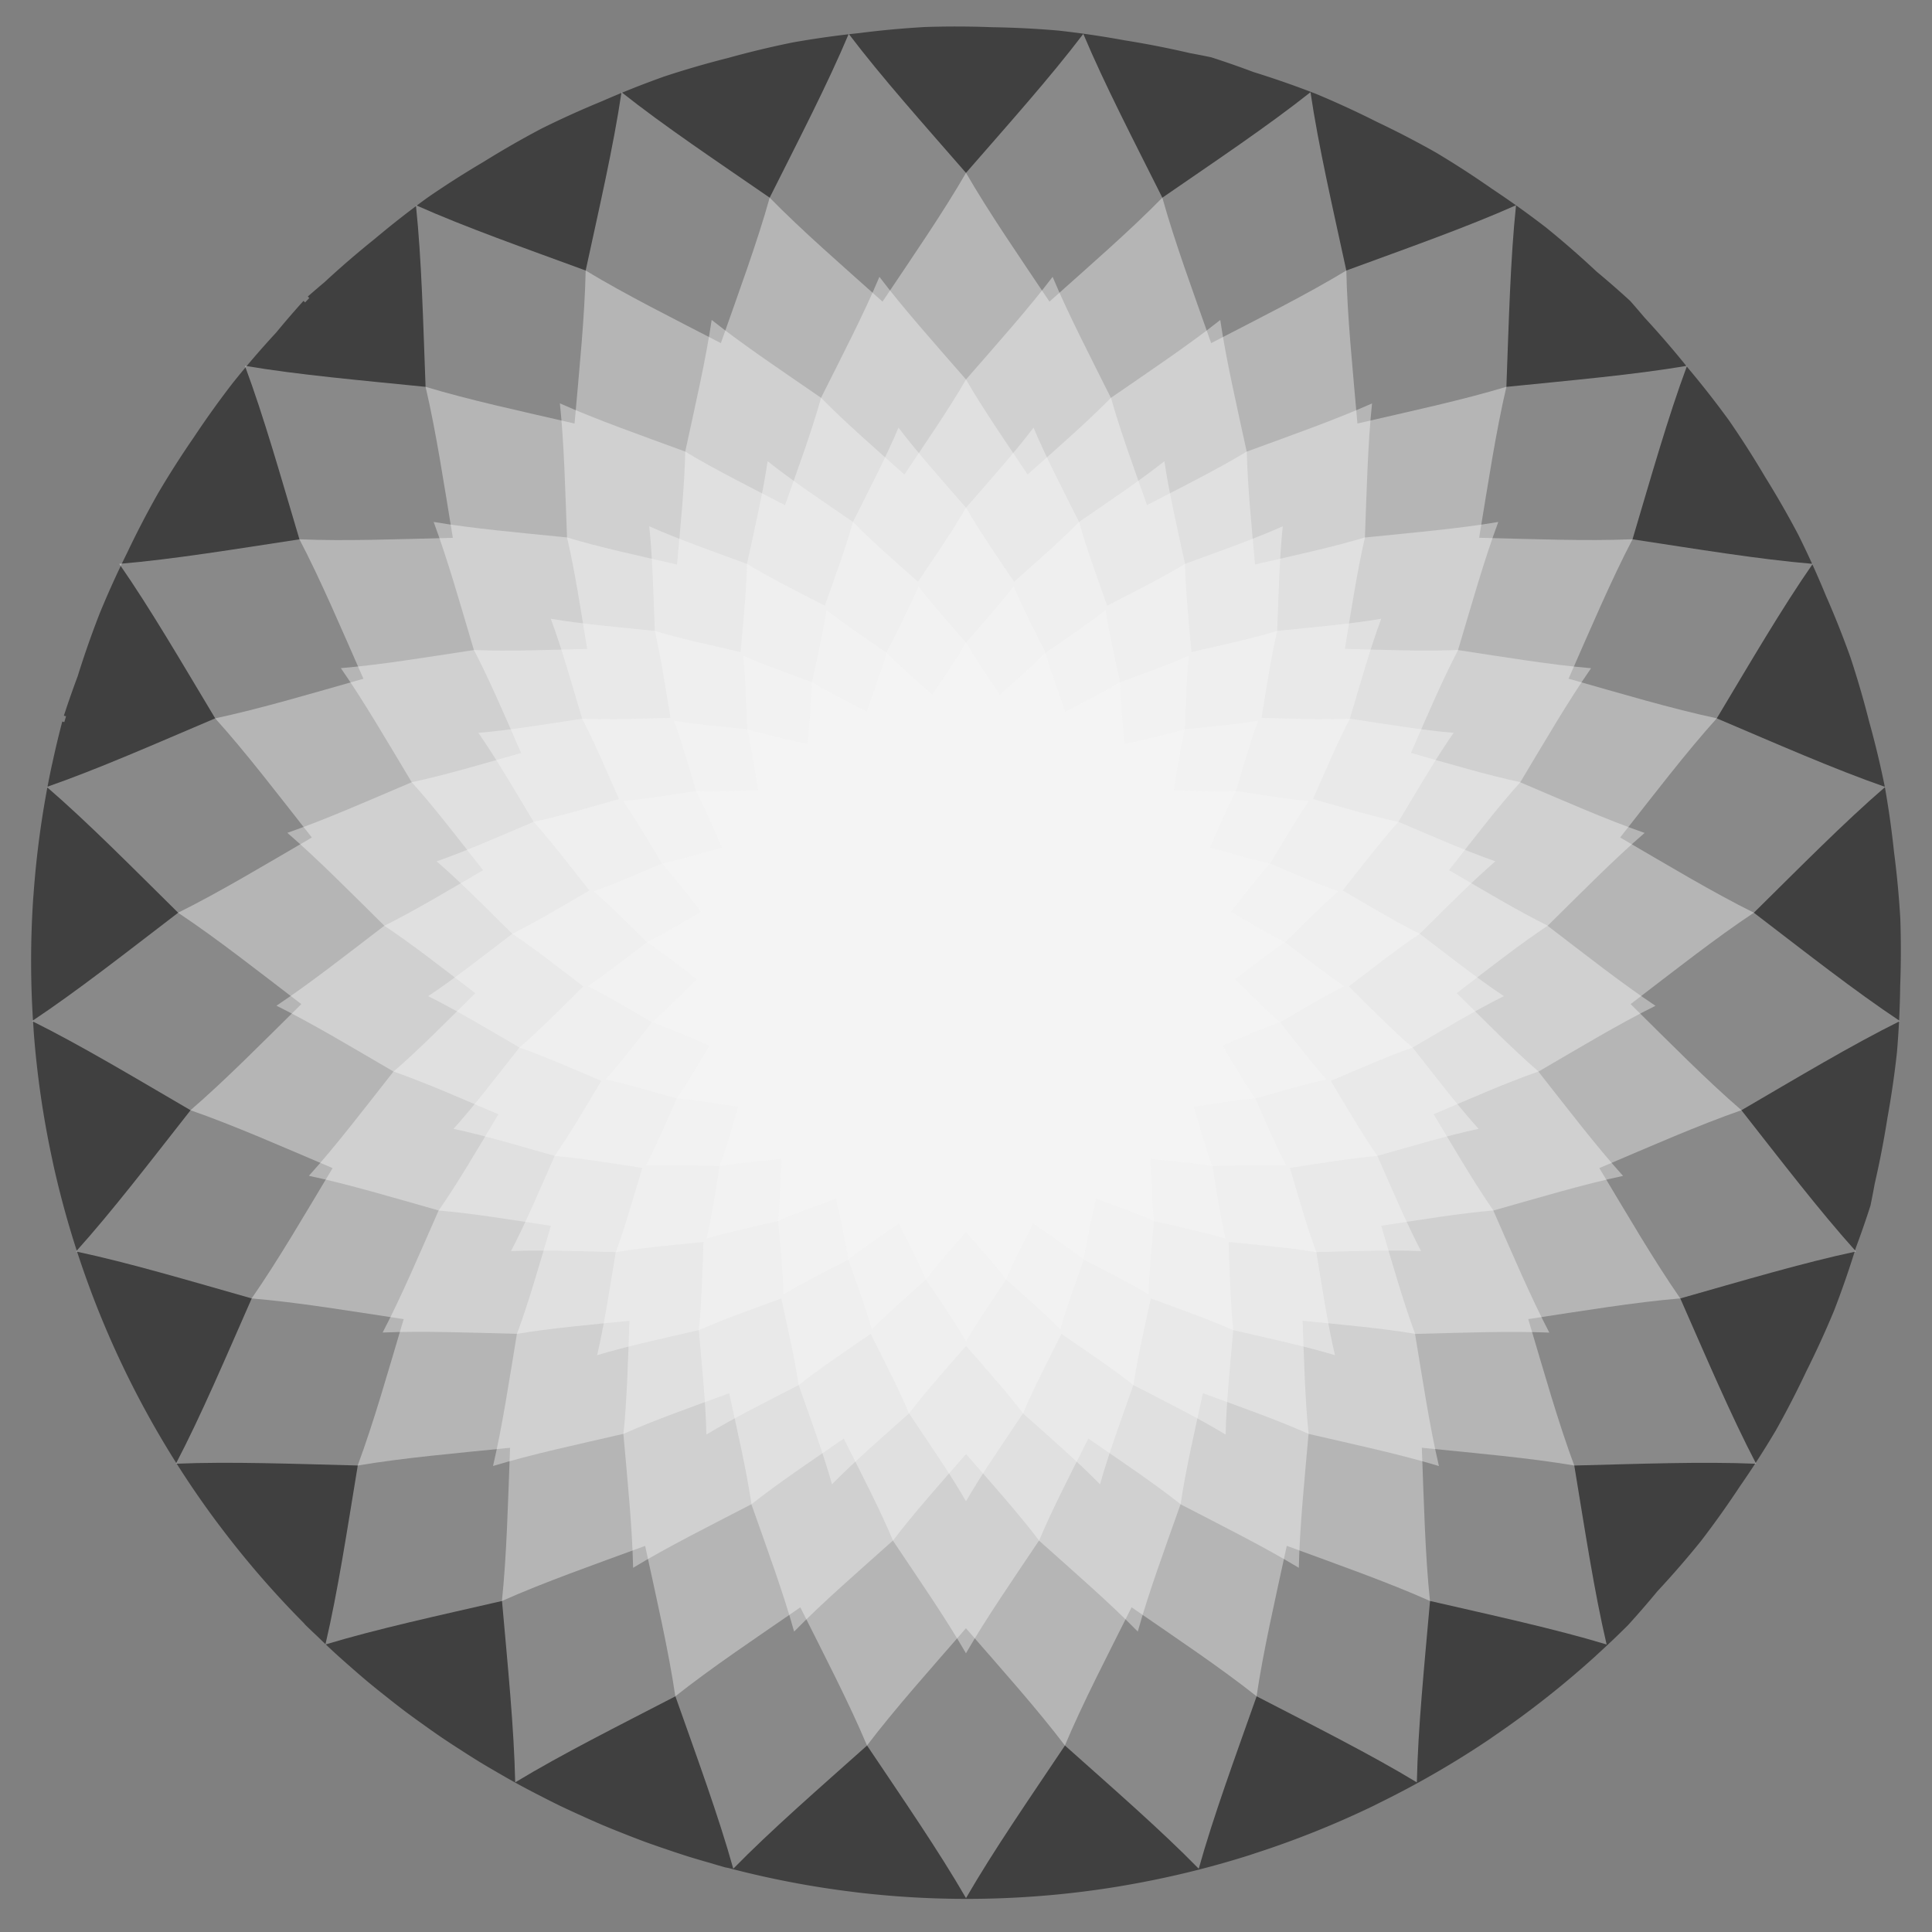 <?xml version="1.0" encoding="UTF-8" standalone="no"?>
<!-- Created with Inkscape (http://www.inkscape.org/) -->

<svg
   width="256"
   height="256"
   viewBox="0 0 67.733 67.733"
   version="1.1"
   id="svg1"
   inkscape:version="1.3.2 (1:1.3.2+202311252150+091e20ef0f)"
   sodipodi:docname="crown.svg"
   xmlns:inkscape="http://www.inkscape.org/namespaces/inkscape"
   xmlns:sodipodi="http://sodipodi.sourceforge.net/DTD/sodipodi-0.dtd"
   xmlns="http://www.w3.org/2000/svg"
   xmlns:svg="http://www.w3.org/2000/svg"
   xmlns:rdf="http://www.w3.org/1999/02/22-rdf-syntax-ns#"
   xmlns:cc="http://creativecommons.org/ns#"
   xmlns:dc="http://purl.org/dc/elements/1.1/">
  <rect x="0" y="0" width="67.733" height="67.733" fill="#808080" stroke="none"/>
  <title
     id="title13">Root Lotus Flower</title>
  <sodipodi:namedview
     id="namedview1"
     pagecolor="#505050"
     bordercolor="#eeeeee"
     borderopacity="1"
     inkscape:showpageshadow="0"
     inkscape:pageopacity="0"
     inkscape:pagecheckerboard="0"
     inkscape:deskcolor="#505050"
     inkscape:document-units="px"
     inkscape:zoom="1.7585614"
     inkscape:cx="131.92602"
     inkscape:cy="243.66508"
     inkscape:window-width="1920"
     inkscape:window-height="1149"
     inkscape:window-x="0"
     inkscape:window-y="25"
     inkscape:window-maximized="1"
     inkscape:current-layer="layer8" />
  <defs
     id="defs1" />
  <g
     inkscape:groupmode="layer"
     id="layer2"
     inkscape:label="background" />
  <g
     inkscape:label="Layer 1"
     inkscape:groupmode="layer"
     id="layer1"
     style="display:none">
    <path
       id="path4"
       style="fill:#f9f9f9;fill-opacity:0.01;stroke:none;stroke-width:1.058;stroke-dasharray:none;stroke-opacity:1"
       d="m 33.867,0.842 c -5.186,8.983 -18.699,22.013 0,32.808 18.699,-10.796 5.186,-23.825 0,-32.808 z"
       inkscape:transform-center-y="-16.404184" />
    <path
       id="path361"
       style="fill:#f9f9f9;fill-opacity:0.01;stroke:none;stroke-width:1.058;stroke-dasharray:none;stroke-opacity:1"
       d="M 42.026,1.872 C 34.768,9.283 18.44,18.543 33.867,33.65 54.663,27.844 44.815,11.863 42.026,1.872 Z"
       inkscape:transform-center-y="-15.888816"
       inkscape:transform-center-x="-3.2613879" />
    <path
       id="path362"
       style="fill:#f9f9f9;fill-opacity:0.01;stroke:none;stroke-width:1.058;stroke-dasharray:none;stroke-opacity:1"
       d="M 49.672,4.9 C 40.8,10.273 22.682,15.182 33.867,33.65 55.453,33.198 49.889,15.27 49.672,4.9 Z"
       inkscape:transform-center-y="-14.375096"
       inkscape:transform-center-x="-6.5333264" />
    <path
       id="path363"
       style="fill:#f9f9f9;fill-opacity:0.01;stroke:none;stroke-width:1.058;stroke-dasharray:none;stroke-opacity:1"
       d="M 56.326,9.734 C 46.396,12.732 27.626,12.98 33.867,33.65 54.887,38.58 53.957,19.832 56.326,9.734 Z"
       inkscape:transform-center-y="-11.552636"
       inkscape:transform-center-x="-10.607591" />
    <path
       id="path364"
       style="fill:#f9f9f9;fill-opacity:0.01;stroke:none;stroke-width:1.058;stroke-dasharray:none;stroke-opacity:1"
       d="M 61.568,16.07 C 51.204,16.505 32.963,12.078 33.867,33.65 53.001,43.653 56.762,25.263 61.568,16.07 Z"
       inkscape:transform-center-y="-7.3940547"
       inkscape:transform-center-x="-13.834316" />
    <path
       id="path365"
       style="fill:#f9f9f9;fill-opacity:0.01;stroke:none;stroke-width:1.058;stroke-dasharray:none;stroke-opacity:1"
       d="M 65.069,23.512 C 54.923,21.355 38.356,12.531 33.867,33.65 49.912,48.097 58.129,31.22 65.069,23.512 Z"
       inkscape:transform-center-y="-4.0736817"
       inkscape:transform-center-x="-15.601306" />
    <path
       id="path366"
       style="fill:#f9f9f9;fill-opacity:0.01;stroke:none;stroke-width:1.058;stroke-dasharray:none;stroke-opacity:1"
       d="M 66.61,31.59 C 57.319,26.978 43.467,14.31 33.867,33.65 45.815,51.634 57.971,37.33 66.61,31.59 Z"
       inkscape:transform-center-y="-0.81697684"
       inkscape:transform-center-x="-16.371814" />
    <path
       id="path367"
       style="fill:#f9f9f9;fill-opacity:0.01;stroke:none;stroke-width:1.058;stroke-dasharray:none;stroke-opacity:1"
       d="M 66.094,39.798 C 58.242,33.02 47.975,17.306 33.867,33.65 40.967,54.04 56.298,43.209 66.094,39.798 Z"
       inkscape:transform-center-y="2.4480562"
       inkscape:transform-center-x="-16.113621" />
    <path
       id="path368"
       style="fill:#f9f9f9;fill-opacity:0.01;stroke:none;stroke-width:1.058;stroke-dasharray:none;stroke-opacity:1"
       d="M 63.553,47.619 C 57.633,39.102 51.596,21.328 33.867,33.65 35.673,55.166 53.216,48.487 63.553,47.619 Z"
       inkscape:transform-center-y="5.7038682"
       inkscape:transform-center-x="-14.842949" />
    <path
       id="path369"
       style="fill:#f9f9f9;fill-opacity:0.01;stroke:none;stroke-width:1.058;stroke-dasharray:none;stroke-opacity:1"
       d="M 59.146,54.563 C 55.53,44.841 54.104,26.124 33.867,33.65 c -3.601,21.289 15.052,19.183 25.279,20.913 z"
       inkscape:transform-center-y="9.5856983"
       inkscape:transform-center-x="-12.412266" />
    <path
       id="path370"
       style="fill:#f9f9f9;fill-opacity:0.01;stroke:none;stroke-width:1.058;stroke-dasharray:none;stroke-opacity:1"
       d="M 53.151,60.193 C 52.067,49.877 55.34,31.393 33.867,33.65 25.085,53.375 43.675,55.974 53.151,60.193 Z"
       inkscape:transform-center-y="13.176697"
       inkscape:transform-center-x="-8.4946862" />
    <path
       id="path371"
       style="fill:#f9f9f9;fill-opacity:0.01;stroke:none;stroke-width:1.058;stroke-dasharray:none;stroke-opacity:1"
       d="M 45.944,64.154 C 47.459,53.893 55.226,36.804 33.867,33.65 20.455,50.571 37.815,57.711 45.944,64.154 Z"
       inkscape:transform-center-y="15.252225"
       inkscape:transform-center-x="-4.8866005" />
    <path
       id="path372"
       style="fill:#f9f9f9;fill-opacity:0.01;stroke:none;stroke-width:1.058;stroke-dasharray:none;stroke-opacity:1"
       d="M 37.979,66.2 C 41.998,56.637 53.771,42.017 33.867,33.65 16.669,46.704 31.707,57.938 37.979,66.2 Z"
       inkscape:transform-center-y="16.274833"
       inkscape:transform-center-x="-1.6331893" />
    <path
       id="path373"
       style="fill:#f9f9f9;fill-opacity:0.01;stroke:none;stroke-width:1.058;stroke-dasharray:none;stroke-opacity:1"
       d="M 29.755,66.2 C 36.026,57.938 51.065,46.704 33.867,33.65 13.962,42.017 25.735,56.637 29.755,66.2 Z"
       inkscape:transform-center-y="16.274833"
       inkscape:transform-center-x="1.6331894" />
    <path
       id="path374"
       style="fill:#f9f9f9;fill-opacity:0.01;stroke:none;stroke-width:1.058;stroke-dasharray:none;stroke-opacity:1"
       d="M 21.789,64.154 C 29.918,57.711 47.278,50.571 33.867,33.65 12.507,36.804 20.274,53.893 21.789,64.154 Z"
       inkscape:transform-center-y="15.252225"
       inkscape:transform-center-x="4.8866006" />
    <path
       id="path375"
       style="fill:#f9f9f9;fill-opacity:0.01;stroke:none;stroke-width:1.058;stroke-dasharray:none;stroke-opacity:1"
       d="M 14.582,60.193 C 24.058,55.974 42.649,53.375 33.867,33.65 12.394,31.393 15.667,49.877 14.582,60.193 Z"
       inkscape:transform-center-y="13.176697"
       inkscape:transform-center-x="8.4946871" />
    <path
       id="path376"
       style="fill:#f9f9f9;fill-opacity:0.01;stroke:none;stroke-width:1.058;stroke-dasharray:none;stroke-opacity:1"
       d="M 8.587,54.563 C 18.815,52.833 37.467,54.939 33.867,33.65 13.63,26.124 12.203,44.841 8.587,54.563 Z"
       inkscape:transform-center-y="9.5856983"
       inkscape:transform-center-x="12.412267" />
    <path
       id="path377"
       style="fill:#f9f9f9;fill-opacity:0.01;stroke:none;stroke-width:1.058;stroke-dasharray:none;stroke-opacity:1"
       d="M 4.181,47.619 C 14.517,48.487 32.06,55.166 33.867,33.65 16.137,21.328 10.101,39.102 4.181,47.619 Z"
       inkscape:transform-center-y="5.7038689"
       inkscape:transform-center-x="14.84295" />
    <path
       id="path378"
       style="fill:#f9f9f9;fill-opacity:0.01;stroke:none;stroke-width:1.058;stroke-dasharray:none;stroke-opacity:1"
       d="M 1.639,39.798 C 11.435,43.209 26.766,54.04 33.867,33.65 19.758,17.306 9.491,33.02 1.639,39.798 Z"
       inkscape:transform-center-y="2.4480573"
       inkscape:transform-center-x="16.113621" />
    <path
       id="path379"
       style="fill:#f9f9f9;fill-opacity:0.01;stroke:none;stroke-width:1.058;stroke-dasharray:none;stroke-opacity:1"
       d="M 1.123,31.59 C 9.763,37.33 21.918,51.634 33.867,33.65 24.266,14.31 10.414,26.978 1.123,31.59 Z"
       inkscape:transform-center-y="-0.81697546"
       inkscape:transform-center-x="16.371814" />
    <path
       id="path380"
       style="fill:#f9f9f9;fill-opacity:0.01;stroke:none;stroke-width:1.058;stroke-dasharray:none;stroke-opacity:1"
       d="M 2.664,23.512 C 9.605,31.22 17.821,48.097 33.867,33.65 29.378,12.531 12.81,21.355 2.664,23.512 Z"
       inkscape:transform-center-y="-4.0736805"
       inkscape:transform-center-x="15.601306" />
    <path
       id="path381"
       style="fill:#f9f9f9;fill-opacity:0.01;stroke:none;stroke-width:1.058;stroke-dasharray:none;stroke-opacity:1"
       d="M 6.166,16.07 C 10.971,25.263 14.732,43.653 33.867,33.65 34.771,12.078 16.529,16.505 6.166,16.07 Z"
       inkscape:transform-center-y="-7.3940539"
       inkscape:transform-center-x="13.834316" />
    <path
       id="path382"
       style="fill:#f9f9f9;fill-opacity:0.01;stroke:none;stroke-width:1.058;stroke-dasharray:none;stroke-opacity:1"
       d="M 11.408,9.734 C 13.776,19.832 12.846,38.58 33.867,33.65 40.107,12.98 21.338,12.732 11.408,9.734 Z"
       inkscape:transform-center-y="-11.552636"
       inkscape:transform-center-x="10.607591" />
    <path
       id="path383"
       style="fill:#f9f9f9;fill-opacity:0.01;stroke:none;stroke-width:1.058;stroke-dasharray:none;stroke-opacity:1"
       d="M 18.061,4.9 C 17.844,15.27 12.28,33.198 33.867,33.65 45.052,15.182 26.934,10.273 18.061,4.9 Z"
       inkscape:transform-center-y="-14.375096"
       inkscape:transform-center-x="6.5333266" />
    <path
       id="path384"
       style="fill:#f9f9f9;fill-opacity:0.01;stroke:none;stroke-width:1.058;stroke-dasharray:none;stroke-opacity:1"
       d="M 25.708,1.872 C 22.918,11.863 13.071,27.844 33.867,33.65 49.293,18.543 32.965,9.283 25.708,1.872 Z"
       inkscape:transform-center-y="-15.888816"
       inkscape:transform-center-x="3.2613883" />
  </g>
  <g
     inkscape:groupmode="layer"
     id="layer8"
     inkscape:label="Layer 2"
     style="display:inline">
    <path
       id="path9"
       style="fill:#000000;fill-opacity:0.5;stroke-width:4.614"
       d="m 65.578,42.256 a 32.808,32.856 0 0 0 0.147,-0.76 32.808,32.856 0 0 0 0.444,-2.295 32.808,32.856 0 0 0 0.336,-2.316 32.808,32.856 0 0 0 0.113,-2.331 32.808,32.856 0 0 0 0.004,-2.345 A 32.808,32.856 0 0 0 66.403,29.882 32.808,32.856 0 0 0 66.076,27.568 32.808,32.856 0 0 0 65.527,25.289 32.808,32.856 0 0 0 64.874,23.047 32.808,32.856 0 0 0 64.011,20.878 32.808,32.856 0 0 0 63.043,18.743 32.808,32.856 0 0 0 61.882,16.721 32.808,32.856 0 0 0 60.62,14.745 32.808,32.856 0 0 0 59.182,12.907 32.808,32.856 0 0 0 57.655,11.134 32.808,32.856 0 0 0 57.151,10.549 32.808,32.856 0 0 0 55.971,9.519 32.808,32.856 0 0 0 54.206,7.98 32.808,32.856 0 0 0 52.313,6.624 32.808,32.856 0 0 0 50.344,5.349 32.808,32.856 0 0 0 48.277,4.276 32.808,32.856 0 0 0 46.152,3.297 32.808,32.856 0 0 0 43.946,2.526 32.808,32.856 0 0 0 42.465,2.009 32.808,32.856 0 0 0 41.707,1.86 32.808,32.856 0 0 0 39.416,1.412 32.808,32.856 0 0 0 37.104,1.072 32.808,32.856 0 0 0 34.775,0.954 32.808,32.856 0 0 0 32.438,0.947 32.808,32.856 0 0 0 30.108,1.162 32.808,32.856 0 0 0 27.799,1.487 32.808,32.856 0 0 0 25.526,2.032 32.808,32.856 0 0 0 23.284,2.683 32.808,32.856 0 0 0 21.114,3.545 32.808,32.856 0 0 0 18.985,4.508 32.808,32.856 0 0 0 16.957,5.672 32.808,32.856 0 0 0 14.99,6.927 32.808,32.856 0 0 0 13.143,8.371 32.808,32.856 0 0 0 11.38,9.89 32.808,32.856 0 0 0 10.791,10.396 l 0.052,0.053 a 32.808,32.856 0 0 0 -0.147,0.154 l -0.056,-0.055 A 32.808,32.856 0 0 0 9.683,11.658 32.808,32.856 0 0 0 8.162,13.425 32.808,32.856 0 0 0 6.797,15.329 32.808,32.856 0 0 0 5.541,17.295 32.808,32.856 0 0 0 4.46,19.375 32.808,32.856 0 0 0 3.497,21.5 32.808,32.856 0 0 0 2.723,23.71 32.808,32.856 0 0 0 2.24,25.09 l 0.075,0.021 a 32.808,32.856 0 0 0 -0.06,0.205 l -0.072,-0.019 a 32.808,32.856 0 0 0 -0.35,1.468 32.808,32.856 0 0 0 -0.013,0.051 32.808,32.856 0 0 0 -0.644,4.538 32.808,32.856 0 0 0 -0.011,0.129 32.808,32.856 0 0 0 0.007,4.518 32.808,32.856 0 0 0 0.012,0.196 32.808,32.856 0 0 0 0.641,4.42 32.808,32.856 0 0 0 0.05,0.237 32.808,32.856 0 0 0 1.253,4.252 32.808,32.856 0 0 0 0.093,0.252 32.808,32.856 0 0 0 1.836,4.015 32.808,32.856 0 0 0 0.134,0.245 32.808,32.856 0 0 0 2.387,3.712 32.808,32.856 0 0 0 0.165,0.218 32.808,32.856 0 0 0 2.9,3.346 32.808,32.856 0 0 0 0.071,0.081 32.808,32.856 0 0 0 0.396,0.377 32.808,32.856 0 0 0 0.581,0.553 32.808,32.856 0 0 0 0.603,0.538 32.808,32.856 0 0 0 0.609,0.525 32.808,32.856 0 0 0 0.613,0.494 32.808,32.856 0 0 0 0.655,0.512 32.808,32.856 0 0 0 0.63,0.459 32.808,32.856 0 0 0 0.67,0.472 32.808,32.856 0 0 0 0.679,0.445 32.808,32.856 0 0 0 0.671,0.425 32.808,32.856 0 0 0 0.701,0.412 32.808,32.856 0 0 0 0.693,0.392 32.808,32.856 0 0 0 0.721,0.378 32.808,32.856 0 0 0 0.711,0.358 32.808,32.856 0 0 0 0.736,0.34 32.808,32.856 0 0 0 0.731,0.324 32.808,32.856 0 0 0 0.738,0.299 32.808,32.856 0 0 0 0.764,0.295 32.808,32.856 0 0 0 0.734,0.256 32.808,32.856 0 0 0 0.793,0.262 32.808,32.856 0 0 0 0.748,0.22 32.808,32.856 0 0 0 0.536,0.157 32.808,32.856 0 0 0 0.107,0.02 32.808,32.856 0 0 0 4.348,0.836 32.808,32.856 0 0 0 0.264,0.033 32.808,32.856 0 0 0 4.406,0.208 32.808,32.856 0 0 0 0.281,-0.007 32.808,32.856 0 0 0 4.388,-0.422 32.808,32.856 0 0 0 0.265,-0.046 32.808,32.856 0 0 0 4.306,-1.047 32.808,32.856 0 0 0 0.223,-0.074 32.808,32.856 0 0 0 4.141,-1.661 32.808,32.856 0 0 0 0.18,-0.091 32.808,32.856 0 0 0 3.903,-2.256 32.808,32.856 0 0 0 0.107,-0.076 32.808,32.856 0 0 0 3.6,-2.834 32.808,32.856 0 0 0 0.033,-0.032 32.808,32.856 0 0 0 1.096,-1.043 32.808,32.856 0 0 0 1.031,-1.189 32.808,32.856 0 0 0 1.528,-1.762 32.808,32.856 0 0 0 1.358,-1.907 32.808,32.856 0 0 0 1.263,-1.964 32.808,32.856 0 0 0 1.073,-2.081 32.808,32.856 0 0 0 0.971,-2.123 32.808,32.856 0 0 0 0.766,-2.21 32.808,32.856 0 0 0 0.514,-1.484 z"
       inkscape:label="circle" />
    <path
       id="path385"
       style="fill:#f9f9f9;fill-opacity:0.4;stroke:none;stroke-width:1.058;stroke-dasharray:none;stroke-opacity:1"
       inkscape:transform-center-y="-16.404184"
       d="M 37.979,1.188 C 36.821,2.713 35.364,4.341 33.866,6.061 32.369,4.341 30.912,2.713 29.755,1.188 29.013,2.953 28.006,4.892 26.984,6.93 25.106,5.636 23.289,4.422 21.789,3.233 21.509,5.127 21.016,7.256 20.533,9.484 18.393,8.698 16.331,7.974 14.582,7.195 c 0.2,1.904 0.252,4.088 0.338,6.367 -2.269,-0.229 -4.446,-0.418 -6.333,-0.737 0.667,1.795 1.261,3.898 1.911,6.083 -2.254,0.342 -4.41,0.7 -6.317,0.86 1.093,1.572 2.19,3.461 3.364,5.416 -2.099,0.892 -4.097,1.775 -5.905,2.405 1.449,1.251 2.983,2.808 4.606,4.41 -1.811,1.386 -3.528,2.738 -5.122,3.798 1.715,0.851 3.587,1.978 5.557,3.126 -1.409,1.793 -2.735,3.53 -4.016,4.952 1.873,0.398 3.966,1.024 6.16,1.646 -0.919,2.087 -1.771,4.099 -2.658,5.795 1.913,-0.08 4.096,0.005 6.376,0.062 -0.371,2.25 -0.697,4.411 -1.134,6.275 1.833,-0.553 3.968,-1.014 6.191,-1.525 0.2,2.272 0.422,4.445 0.462,6.359 1.638,-0.992 3.592,-1.968 5.617,-3.017 0.759,2.151 1.514,4.2 2.029,6.044 1.339,-1.368 2.989,-2.8 4.69,-4.319 1.27,1.894 2.512,3.692 3.469,5.35 0.957,-1.658 2.199,-3.455 3.469,-5.35 1.701,1.519 3.351,2.951 4.69,4.319 0.515,-1.844 1.271,-3.894 2.03,-6.044 2.025,1.048 3.979,2.025 5.617,3.017 0.04,-1.914 0.262,-4.088 0.462,-6.36 2.223,0.512 4.358,0.972 6.191,1.526 -0.437,-1.864 -0.762,-4.024 -1.134,-6.274 2.28,-0.057 4.463,-0.142 6.376,-0.062 -0.887,-1.697 -1.74,-3.709 -2.659,-5.796 2.194,-0.622 4.288,-1.248 6.16,-1.646 -1.281,-1.423 -2.608,-3.159 -4.017,-4.952 1.97,-1.148 3.843,-2.275 5.558,-3.126 -1.595,-1.06 -3.311,-2.412 -5.122,-3.798 1.623,-1.602 3.156,-3.159 4.605,-4.41 -1.808,-0.63 -3.806,-1.512 -5.905,-2.404 1.173,-1.956 2.271,-3.845 3.364,-5.417 -1.908,-0.16 -4.063,-0.519 -6.318,-0.861 0.65,-2.186 1.244,-4.288 1.911,-6.082 -1.888,0.319 -4.064,0.508 -6.333,0.738 0.086,-2.279 0.138,-4.463 0.338,-6.367 C 51.402,7.974 49.341,8.698 47.2,9.484 46.717,7.255 46.224,5.127 45.944,3.233 44.444,4.422 42.628,5.637 40.75,6.931 39.728,4.892 38.721,2.953 37.979,1.188 Z" />
    <path
       id="path409"
       style="fill:#f9f9f9;fill-opacity:0.4;stroke:none;stroke-width:1.058;stroke-dasharray:none;stroke-opacity:1"
       inkscape:transform-center-y="-0.095468925"
       d="m 36.903,9.706 c -0.855,1.126 -1.931,2.328 -3.036,3.598 -1.105,-1.27 -2.181,-2.472 -3.036,-3.598 -0.548,1.303 -1.291,2.735 -2.046,4.24 -1.386,-0.955 -2.728,-1.852 -3.835,-2.73 -0.206,1.398 -0.57,2.97 -0.927,4.615 -1.58,-0.58 -3.102,-1.115 -4.394,-1.69 0.148,1.406 0.186,3.018 0.25,4.701 -1.675,-0.169 -3.282,-0.308 -4.676,-0.544 0.493,1.325 0.931,2.878 1.411,4.491 -1.664,0.253 -3.256,0.517 -4.664,0.635 0.807,1.161 1.617,2.555 2.484,3.999 -1.549,0.659 -3.025,1.311 -4.36,1.775 1.07,0.924 2.202,2.073 3.4,3.256 -1.337,1.023 -2.604,2.021 -3.782,2.804 1.266,0.628 2.648,1.46 4.103,2.308 -1.04,1.324 -2.019,2.606 -2.965,3.656 1.383,0.294 2.928,0.756 4.548,1.215 -0.679,1.541 -1.308,3.026 -1.963,4.279 1.412,-0.059 3.024,0.003 4.707,0.046 -0.274,1.661 -0.514,3.256 -0.837,4.633 1.353,-0.409 2.93,-0.748 4.57,-1.126 0.148,1.677 0.312,3.282 0.341,4.695 1.209,-0.732 2.652,-1.453 4.147,-2.227 0.56,1.588 1.118,3.101 1.498,4.463 0.989,-1.01 2.207,-2.067 3.463,-3.189 0.937,1.398 1.854,2.725 2.561,3.95 0.707,-1.224 1.624,-2.551 2.561,-3.95 1.256,1.121 2.474,2.179 3.463,3.189 0.38,-1.361 0.938,-2.875 1.499,-4.462 1.495,0.774 2.938,1.495 4.147,2.227 0.03,-1.413 0.194,-3.018 0.341,-4.695 1.641,0.378 3.218,0.718 4.571,1.127 -0.323,-1.376 -0.563,-2.971 -0.837,-4.632 1.683,-0.042 3.295,-0.105 4.707,-0.046 -0.655,-1.253 -1.284,-2.738 -1.963,-4.279 1.62,-0.459 3.166,-0.921 4.548,-1.215 -0.946,-1.05 -1.925,-2.332 -2.966,-3.656 1.455,-0.848 2.837,-1.68 4.103,-2.308 -1.177,-0.782 -2.444,-1.781 -3.781,-2.804 1.198,-1.183 2.33,-2.332 3.4,-3.256 -1.335,-0.465 -2.81,-1.116 -4.36,-1.775 0.866,-1.444 1.677,-2.839 2.483,-4 -1.409,-0.118 -3,-0.383 -4.664,-0.636 0.48,-1.614 0.918,-3.166 1.411,-4.491 -1.394,0.236 -3.001,0.375 -4.676,0.545 0.064,-1.683 0.102,-3.295 0.25,-4.701 -1.291,0.575 -2.813,1.11 -4.394,1.69 -0.357,-1.645 -0.721,-3.217 -0.927,-4.615 -1.108,0.878 -2.449,1.775 -3.835,2.73 C 38.194,12.441 37.45,11.009 36.903,9.706 Z"
       inkscape:transform-center-x="-6.5568851e-06" />
    <path
       id="path410"
       style="fill:#f9f9f9;fill-opacity:0.4;stroke:none;stroke-width:1.058;stroke-dasharray:none;stroke-opacity:1"
       inkscape:transform-center-y="-0.074471625"
       d="m 36.235,14.991 c -0.667,0.878 -1.506,1.816 -2.368,2.807 -0.862,-0.991 -1.701,-1.928 -2.368,-2.807 -0.427,1.017 -1.007,2.133 -1.596,3.307 -1.082,-0.745 -2.128,-1.444 -2.992,-2.129 -0.161,1.091 -0.445,2.317 -0.723,3.6 -1.233,-0.453 -2.42,-0.87 -3.427,-1.319 0.115,1.097 0.145,2.354 0.195,3.667 -1.307,-0.132 -2.56,-0.241 -3.648,-0.425 0.384,1.034 0.726,2.245 1.101,3.504 -1.298,0.197 -2.54,0.403 -3.639,0.496 0.629,0.906 1.262,1.993 1.937,3.12 -1.209,0.514 -2.36,1.022 -3.401,1.385 0.835,0.721 1.718,1.617 2.653,2.54 -1.043,0.798 -2.032,1.577 -2.95,2.187 0.988,0.49 2.066,1.139 3.201,1.8 -0.812,1.033 -1.575,2.033 -2.313,2.852 1.079,0.229 2.284,0.59 3.548,0.948 -0.529,1.202 -1.02,2.361 -1.531,3.338 1.102,-0.046 2.359,0.003 3.672,0.036 -0.214,1.296 -0.401,2.54 -0.653,3.614 1.056,-0.319 2.286,-0.584 3.565,-0.879 0.115,1.308 0.243,2.56 0.266,3.662 0.943,-0.571 2.069,-1.134 3.235,-1.737 0.437,1.239 0.872,2.419 1.169,3.481 0.771,-0.788 1.722,-1.613 2.701,-2.487 0.731,1.091 1.447,2.126 1.998,3.081 0.551,-0.955 1.267,-1.99 1.998,-3.081 0.98,0.875 1.93,1.7 2.701,2.487 0.297,-1.062 0.732,-2.242 1.169,-3.481 1.166,0.604 2.292,1.166 3.235,1.738 0.023,-1.103 0.151,-2.354 0.266,-3.663 1.28,0.295 2.51,0.56 3.566,0.879 -0.252,-1.074 -0.439,-2.318 -0.653,-3.614 1.313,-0.033 2.571,-0.082 3.672,-0.036 -0.511,-0.977 -1.002,-2.136 -1.531,-3.338 1.264,-0.358 2.469,-0.719 3.548,-0.948 -0.738,-0.819 -1.502,-1.819 -2.314,-2.852 1.135,-0.661 2.213,-1.31 3.201,-1.801 -0.918,-0.61 -1.907,-1.389 -2.95,-2.187 0.935,-0.923 1.818,-1.819 2.652,-2.54 -1.041,-0.363 -2.192,-0.871 -3.401,-1.385 0.676,-1.126 1.308,-2.214 1.937,-3.12 -1.099,-0.092 -2.34,-0.299 -3.639,-0.496 0.375,-1.259 0.716,-2.47 1.101,-3.503 -1.087,0.184 -2.341,0.293 -3.648,0.425 0.05,-1.313 0.08,-2.57 0.195,-3.667 -1.007,0.449 -2.195,0.866 -3.427,1.318 -0.278,-1.284 -0.562,-2.509 -0.723,-3.6 -0.864,0.685 -1.91,1.384 -2.992,2.13 -0.589,-1.174 -1.169,-2.291 -1.596,-3.307 z"
       inkscape:transform-center-x="-6.8068851e-06" />
    <path
       id="path411"
       style="fill:#f9f9f9;fill-opacity:0.4;stroke:none;stroke-width:1.058;stroke-dasharray:none;stroke-opacity:1"
       inkscape:transform-center-y="-0.052357625"
       d="m 35.532,20.558 c -0.469,0.617 -1.059,1.277 -1.665,1.973 -0.606,-0.697 -1.196,-1.356 -1.665,-1.973 -0.3,0.715 -0.708,1.5 -1.122,2.325 -0.76,-0.524 -1.496,-1.015 -2.103,-1.497 -0.113,0.767 -0.313,1.629 -0.509,2.531 -0.867,-0.318 -1.701,-0.612 -2.41,-0.927 0.081,0.771 0.102,1.655 0.137,2.578 -0.919,-0.093 -1.8,-0.169 -2.564,-0.298 0.27,0.727 0.51,1.578 0.774,2.463 -0.913,0.139 -1.786,0.284 -2.558,0.348 0.442,0.637 0.887,1.401 1.362,2.193 -0.85,0.361 -1.659,0.719 -2.391,0.974 0.587,0.507 1.208,1.137 1.865,1.786 -0.733,0.561 -1.428,1.109 -2.074,1.538 0.694,0.345 1.452,0.801 2.25,1.266 -0.571,0.726 -1.107,1.429 -1.626,2.005 0.758,0.161 1.606,0.415 2.494,0.666 -0.372,0.845 -0.717,1.66 -1.076,2.347 0.775,-0.032 1.659,0.002 2.582,0.025 -0.15,0.911 -0.282,1.786 -0.459,2.541 0.742,-0.224 1.607,-0.41 2.507,-0.618 0.081,0.92 0.171,1.8 0.187,2.575 0.663,-0.402 1.455,-0.797 2.275,-1.221 0.307,0.871 0.613,1.701 0.822,2.447 0.542,-0.554 1.21,-1.134 1.899,-1.749 0.514,0.767 1.017,1.495 1.405,2.166 0.388,-0.671 0.89,-1.399 1.405,-2.166 0.689,0.615 1.357,1.195 1.899,1.749 0.208,-0.747 0.515,-1.577 0.822,-2.447 0.82,0.424 1.611,0.82 2.274,1.222 0.016,-0.775 0.106,-1.655 0.187,-2.575 0.9,0.207 1.765,0.394 2.507,0.618 -0.177,-0.755 -0.309,-1.629 -0.459,-2.541 0.923,-0.023 1.807,-0.058 2.582,-0.025 -0.359,-0.687 -0.704,-1.502 -1.077,-2.347 0.888,-0.252 1.736,-0.505 2.494,-0.666 -0.519,-0.576 -1.056,-1.279 -1.626,-2.005 0.798,-0.465 1.556,-0.921 2.25,-1.266 -0.646,-0.429 -1.341,-0.976 -2.074,-1.538 0.657,-0.649 1.278,-1.279 1.865,-1.786 -0.732,-0.255 -1.541,-0.612 -2.391,-0.974 0.475,-0.792 0.92,-1.557 1.362,-2.193 -0.773,-0.065 -1.645,-0.21 -2.558,-0.349 0.263,-0.885 0.504,-1.736 0.774,-2.463 -0.764,0.129 -1.646,0.206 -2.564,0.299 0.035,-0.923 0.056,-1.807 0.137,-2.578 -0.708,0.315 -1.543,0.609 -2.41,0.927 -0.196,-0.902 -0.395,-1.764 -0.508,-2.531 -0.608,0.482 -1.343,0.973 -2.103,1.497 -0.414,-0.825 -0.822,-1.611 -1.122,-2.325 z"
       inkscape:transform-center-x="-4.3068851e-06" />
    <path
       id="path412"
       style="fill:#f9f9f9;fill-opacity:0.4;stroke:none;stroke-width:1.058;stroke-dasharray:none;stroke-opacity:1"
       inkscape:transform-center-y="0.10901418"
       d="M 40.75,6.93 C 39.62,8.084 38.228,9.292 36.793,10.574 35.722,8.976 34.674,7.459 33.867,6.06 33.059,7.459 32.012,8.976 30.94,10.574 29.506,9.292 28.114,8.084 26.984,6.93 26.549,8.486 25.912,10.215 25.272,12.029 23.563,11.145 21.915,10.321 20.533,9.484 c -0.034,1.615 -0.221,3.448 -0.39,5.364 -1.875,-0.432 -3.677,-0.82 -5.223,-1.287 0.369,1.573 0.643,3.395 0.956,5.294 -1.923,0.048 -3.765,0.12 -5.378,0.052 0.748,1.431 1.467,3.128 2.243,4.889 -1.851,0.525 -3.617,1.052 -5.197,1.388 1.081,1.2 2.2,2.665 3.388,4.178 -1.662,0.969 -3.242,1.919 -4.689,2.637 1.345,0.894 2.793,2.035 4.32,3.204 -1.369,1.352 -2.662,2.665 -3.885,3.72 1.525,0.531 3.211,1.276 4.982,2.029 -0.99,1.65 -1.916,3.243 -2.838,4.569 1.61,0.135 3.428,0.437 5.33,0.726 -0.549,1.844 -1.049,3.618 -1.612,5.132 1.592,-0.269 3.428,-0.429 5.342,-0.622 -0.073,1.922 -0.117,3.765 -0.285,5.371 1.475,-0.657 3.215,-1.268 5.02,-1.931 0.408,1.88 0.823,3.675 1.059,5.273 1.266,-1.003 2.798,-2.027 4.382,-3.119 0.862,1.72 1.712,3.355 2.338,4.844 0.977,-1.286 2.206,-2.659 3.469,-4.111 1.263,1.451 2.492,2.824 3.469,4.11 0.626,-1.489 1.476,-3.124 2.338,-4.844 1.584,1.091 3.116,2.116 4.382,3.119 0.236,-1.598 0.652,-3.394 1.059,-5.274 1.806,0.663 3.545,1.275 5.02,1.932 -0.169,-1.606 -0.213,-3.449 -0.285,-5.371 1.914,0.193 3.75,0.353 5.343,0.622 -0.563,-1.514 -1.064,-3.288 -1.612,-5.132 1.902,-0.289 3.72,-0.591 5.33,-0.726 -0.922,-1.326 -1.848,-2.92 -2.838,-4.569 1.771,-0.753 3.457,-1.498 4.982,-2.029 -1.223,-1.055 -2.516,-2.368 -3.885,-3.72 1.528,-1.169 2.975,-2.31 4.321,-3.204 -1.447,-0.718 -3.026,-1.668 -4.688,-2.637 1.189,-1.513 2.307,-2.978 3.388,-4.178 -1.58,-0.336 -3.346,-0.864 -5.197,-1.389 0.775,-1.761 1.494,-3.457 2.243,-4.889 -1.614,0.068 -3.455,-0.004 -5.378,-0.052 0.313,-1.898 0.587,-3.721 0.956,-5.293 -1.546,0.467 -3.348,0.855 -5.223,1.287 C 47.422,12.932 47.234,11.099 47.2,9.484 45.819,10.321 44.17,11.145 42.462,12.029 41.822,10.215 41.184,8.486 40.75,6.93 Z"
       inkscape:transform-center-x="3.7793104e-05" />
    <path
       id="path413"
       style="fill:#f9f9f9;fill-opacity:0.4;stroke:none;stroke-width:1.058;stroke-dasharray:none;stroke-opacity:1"
       inkscape:transform-center-y="0.080488376"
       d="m 38.948,13.946 c -0.834,0.852 -1.862,1.744 -2.921,2.69 -0.791,-1.18 -1.564,-2.3 -2.16,-3.332 -0.596,1.033 -1.37,2.152 -2.16,3.332 -1.059,-0.946 -2.087,-1.838 -2.921,-2.69 -0.321,1.149 -0.791,2.425 -1.264,3.765 -1.261,-0.653 -2.478,-1.261 -3.498,-1.879 -0.025,1.192 -0.163,2.546 -0.288,3.96 -1.384,-0.319 -2.714,-0.605 -3.856,-0.95 0.272,1.161 0.475,2.507 0.706,3.908 -1.42,0.036 -2.779,0.088 -3.971,0.038 0.552,1.057 1.083,2.31 1.656,3.61 -1.366,0.388 -2.67,0.777 -3.837,1.025 0.798,0.886 1.624,1.968 2.502,3.085 -1.227,0.715 -2.393,1.416 -3.462,1.947 0.993,0.66 2.062,1.502 3.19,2.365 -1.011,0.998 -1.965,1.968 -2.868,2.747 1.126,0.392 2.371,0.942 3.678,1.498 -0.731,1.218 -1.414,2.394 -2.095,3.374 1.188,0.1 2.531,0.323 3.935,0.536 -0.405,1.361 -0.775,2.671 -1.19,3.789 1.176,-0.199 2.531,-0.317 3.944,-0.459 -0.054,1.419 -0.086,2.779 -0.211,3.965 1.089,-0.485 2.373,-0.936 3.707,-1.426 0.301,1.388 0.608,2.714 0.782,3.893 0.934,-0.741 2.066,-1.497 3.235,-2.303 0.637,1.27 1.264,2.477 1.726,3.576 0.721,-0.95 1.629,-1.963 2.561,-3.035 0.932,1.071 1.84,2.085 2.561,3.035 0.462,-1.099 1.089,-2.307 1.726,-3.576 1.17,0.806 2.301,1.562 3.235,2.303 0.174,-1.18 0.481,-2.506 0.782,-3.894 1.333,0.49 2.617,0.941 3.706,1.426 -0.125,-1.186 -0.157,-2.546 -0.211,-3.966 1.413,0.143 2.769,0.26 3.945,0.459 -0.416,-1.118 -0.785,-2.427 -1.19,-3.789 1.404,-0.213 2.747,-0.436 3.935,-0.536 -0.681,-0.979 -1.365,-2.156 -2.096,-3.374 1.307,-0.556 2.552,-1.106 3.678,-1.498 -0.903,-0.779 -1.858,-1.749 -2.868,-2.747 1.128,-0.863 2.197,-1.705 3.19,-2.365 -1.068,-0.53 -2.234,-1.232 -3.461,-1.947 0.878,-1.117 1.703,-2.199 2.501,-3.085 -1.166,-0.248 -2.47,-0.638 -3.837,-1.025 0.572,-1.3 1.103,-2.553 1.656,-3.609 -1.191,0.05 -2.551,-0.003 -3.971,-0.039 0.231,-1.401 0.434,-2.747 0.706,-3.908 -1.142,0.345 -2.472,0.631 -3.856,0.95 -0.125,-1.415 -0.263,-2.769 -0.288,-3.961 -1.02,0.618 -2.237,1.226 -3.498,1.879 -0.473,-1.339 -0.943,-2.616 -1.264,-3.765 z"
       inkscape:transform-center-x="2.8193044e-05" />
    <path
       id="path414"
       style="fill:#f9f9f9;fill-opacity:0.4;stroke:none;stroke-width:1.058;stroke-dasharray:none;stroke-opacity:1"
       inkscape:transform-center-y="0.062789876"
       d="m 37.831,18.298 c -0.651,0.665 -1.453,1.361 -2.279,2.099 -0.617,-0.92 -1.22,-1.794 -1.685,-2.6 -0.465,0.806 -1.068,1.679 -1.685,2.599 -0.826,-0.738 -1.628,-1.434 -2.279,-2.098 -0.25,0.896 -0.617,1.892 -0.986,2.937 -0.984,-0.509 -1.933,-0.984 -2.729,-1.466 -0.019,0.93 -0.127,1.986 -0.225,3.09 -1.08,-0.249 -2.117,-0.472 -3.008,-0.741 0.212,0.906 0.37,1.956 0.551,3.049 -1.108,0.028 -2.168,0.069 -3.098,0.03 0.431,0.824 0.845,1.802 1.292,2.816 -1.066,0.302 -2.083,0.606 -2.993,0.8 0.622,0.691 1.267,1.535 1.952,2.406 -0.957,0.558 -1.867,1.105 -2.7,1.519 0.775,0.515 1.609,1.172 2.488,1.845 -0.788,0.778 -1.533,1.535 -2.237,2.143 0.878,0.306 1.85,0.735 2.869,1.169 -0.57,0.95 -1.103,1.868 -1.634,2.632 0.927,0.078 1.974,0.252 3.07,0.418 -0.316,1.062 -0.604,2.084 -0.929,2.956 0.917,-0.155 1.975,-0.247 3.077,-0.358 -0.042,1.107 -0.067,2.168 -0.164,3.093 0.85,-0.378 1.851,-0.73 2.891,-1.112 0.235,1.083 0.474,2.117 0.61,3.037 0.729,-0.578 1.611,-1.168 2.524,-1.796 0.497,0.99 0.986,1.932 1.346,2.79 0.562,-0.741 1.27,-1.532 1.998,-2.368 0.727,0.836 1.435,1.626 1.998,2.367 0.36,-0.858 0.85,-1.799 1.346,-2.79 0.912,0.629 1.795,1.219 2.524,1.796 0.136,-0.92 0.375,-1.955 0.61,-3.037 1.04,0.382 2.041,0.734 2.891,1.113 -0.097,-0.925 -0.122,-1.986 -0.164,-3.093 1.102,0.111 2.16,0.203 3.077,0.358 -0.324,-0.872 -0.613,-1.894 -0.929,-2.956 1.095,-0.166 2.143,-0.34 3.07,-0.418 -0.531,-0.764 -1.065,-1.682 -1.635,-2.632 1.02,-0.434 1.991,-0.863 2.869,-1.169 -0.704,-0.608 -1.449,-1.364 -2.238,-2.143 0.88,-0.673 1.714,-1.33 2.488,-1.845 -0.833,-0.414 -1.743,-0.961 -2.7,-1.519 0.685,-0.871 1.329,-1.715 1.951,-2.406 -0.91,-0.193 -1.927,-0.498 -2.993,-0.8 0.447,-1.014 0.861,-1.991 1.292,-2.816 -0.929,0.039 -1.99,-0.002 -3.098,-0.03 0.18,-1.093 0.338,-2.143 0.551,-3.049 -0.891,0.269 -1.928,0.492 -3.008,0.741 -0.097,-1.104 -0.205,-2.16 -0.225,-3.09 -0.796,0.482 -1.745,0.957 -2.729,1.466 -0.369,-1.045 -0.736,-2.041 -0.986,-2.937 z"
       inkscape:transform-center-x="2.0693044e-05" />
    <path
       id="path415"
       style="fill:#f9f9f9;fill-opacity:0.4;stroke:none;stroke-width:1.058;stroke-dasharray:none;stroke-opacity:1"
       inkscape:transform-center-y="0.044145376"
       d="m 36.654,22.883 c -0.458,0.467 -1.021,0.956 -1.602,1.475 -0.434,-0.647 -0.858,-1.261 -1.185,-1.828 -0.327,0.566 -0.751,1.18 -1.185,1.827 -0.581,-0.519 -1.145,-1.008 -1.602,-1.475 -0.176,0.63 -0.434,1.33 -0.693,2.065 -0.692,-0.358 -1.359,-0.692 -1.919,-1.031 -0.014,0.654 -0.09,1.396 -0.158,2.172 -0.759,-0.175 -1.489,-0.332 -2.115,-0.521 0.149,0.637 0.26,1.375 0.387,2.143 -0.779,0.019 -1.524,0.048 -2.178,0.021 0.303,0.58 0.594,1.267 0.908,1.98 -0.749,0.213 -1.464,0.426 -2.104,0.562 0.438,0.486 0.891,1.079 1.372,1.692 -0.673,0.392 -1.313,0.777 -1.898,1.068 0.545,0.362 1.131,0.824 1.749,1.297 -0.554,0.547 -1.078,1.079 -1.573,1.506 0.618,0.215 1.3,0.517 2.017,0.822 -0.401,0.668 -0.776,1.313 -1.149,1.85 0.652,0.055 1.388,0.177 2.158,0.294 -0.222,0.747 -0.425,1.465 -0.653,2.078 0.645,-0.109 1.388,-0.174 2.163,-0.252 -0.029,0.778 -0.047,1.524 -0.116,2.175 0.597,-0.266 1.302,-0.513 2.033,-0.782 0.165,0.761 0.333,1.488 0.429,2.135 0.512,-0.406 1.133,-0.821 1.774,-1.263 0.349,0.696 0.693,1.359 0.946,1.961 0.395,-0.521 0.893,-1.077 1.405,-1.664 0.511,0.588 1.009,1.143 1.405,1.664 0.253,-0.603 0.597,-1.265 0.947,-1.961 0.641,0.442 1.262,0.857 1.774,1.263 0.096,-0.647 0.264,-1.374 0.429,-2.135 0.731,0.269 1.435,0.516 2.033,0.782 -0.068,-0.65 -0.086,-1.396 -0.116,-2.175 0.775,0.078 1.519,0.143 2.163,0.252 -0.228,-0.613 -0.431,-1.331 -0.653,-2.078 0.77,-0.117 1.506,-0.239 2.158,-0.294 -0.373,-0.537 -0.748,-1.182 -1.149,-1.85 0.717,-0.305 1.4,-0.606 2.017,-0.822 -0.495,-0.427 -1.019,-0.959 -1.573,-1.506 0.619,-0.473 1.205,-0.935 1.749,-1.297 -0.586,-0.291 -1.225,-0.675 -1.898,-1.068 0.481,-0.612 0.934,-1.206 1.372,-1.692 -0.64,-0.136 -1.355,-0.35 -2.104,-0.562 0.314,-0.713 0.605,-1.4 0.908,-1.979 -0.653,0.027 -1.399,-0.002 -2.178,-0.021 0.127,-0.769 0.238,-1.507 0.387,-2.143 -0.626,0.189 -1.356,0.346 -2.115,0.521 -0.068,-0.776 -0.144,-1.518 -0.158,-2.172 -0.559,0.339 -1.227,0.673 -1.919,1.031 -0.259,-0.735 -0.517,-1.435 -0.693,-2.065 z"
       inkscape:transform-center-x="1.4693044e-05" />
  </g>
</svg>
